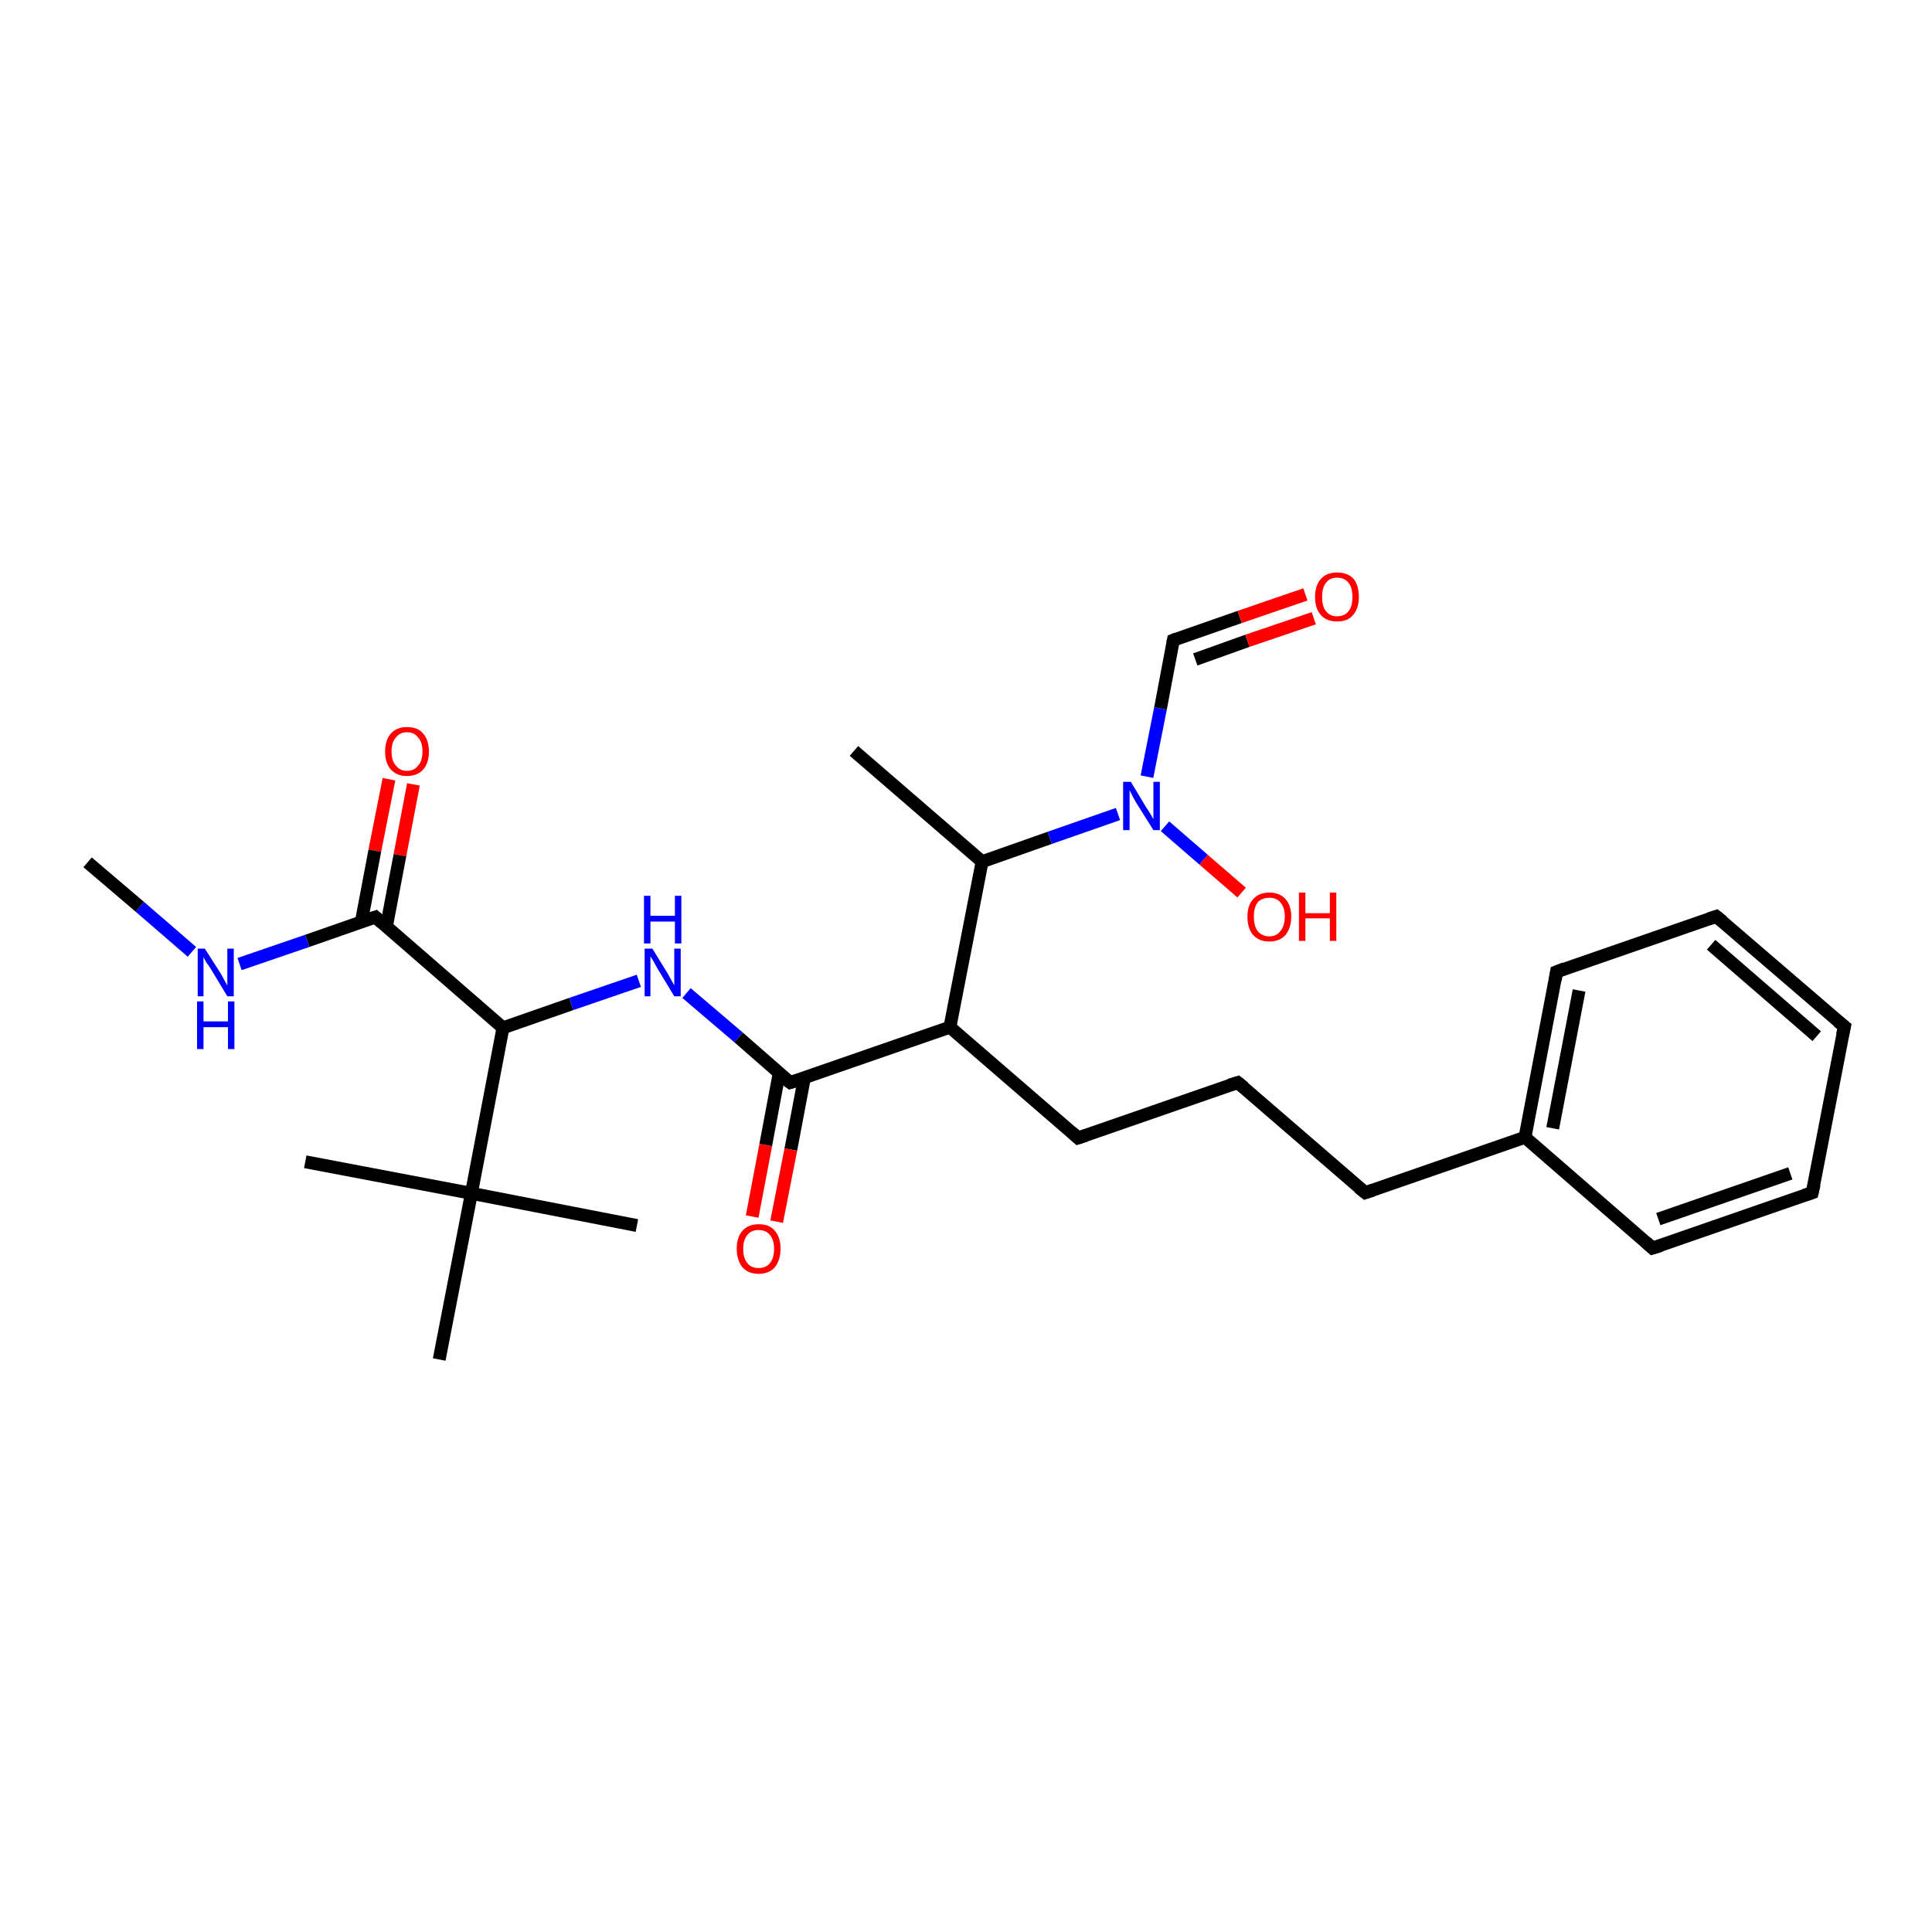 <?xml version='1.0' encoding='iso-8859-1'?>
<svg version='1.1' baseProfile='full'
              xmlns='http://www.w3.org/2000/svg'
                      xmlns:rdkit='http://www.rdkit.org/xml'
                      xmlns:xlink='http://www.w3.org/1999/xlink'
                  xml:space='preserve'
width='300px' height='300px' viewBox='0 0 300 300'>
<!-- END OF HEADER -->
<rect style='opacity:1.0;fill:#FFFFFF;stroke:none' width='300.0' height='300.0' x='0.0' y='0.0'> </rect>
<path class='bond-0 atom-0 atom-1' d='M 64.2,121.8 L 62.1,132.8' style='fill:none;fill-rule:evenodd;stroke:#FF0000;stroke-width:2.0px;stroke-linecap:butt;stroke-linejoin:miter;stroke-opacity:1' />
<path class='bond-0 atom-0 atom-1' d='M 62.1,132.8 L 60.0,143.9' style='fill:none;fill-rule:evenodd;stroke:#000000;stroke-width:2.0px;stroke-linecap:butt;stroke-linejoin:miter;stroke-opacity:1' />
<path class='bond-0 atom-0 atom-1' d='M 60.4,121.0 L 58.2,132.1' style='fill:none;fill-rule:evenodd;stroke:#FF0000;stroke-width:2.0px;stroke-linecap:butt;stroke-linejoin:miter;stroke-opacity:1' />
<path class='bond-0 atom-0 atom-1' d='M 58.2,132.1 L 56.1,143.2' style='fill:none;fill-rule:evenodd;stroke:#000000;stroke-width:2.0px;stroke-linecap:butt;stroke-linejoin:miter;stroke-opacity:1' />
<path class='bond-1 atom-1 atom-2' d='M 58.3,142.4 L 47.7,146.1' style='fill:none;fill-rule:evenodd;stroke:#000000;stroke-width:2.0px;stroke-linecap:butt;stroke-linejoin:miter;stroke-opacity:1' />
<path class='bond-1 atom-1 atom-2' d='M 47.7,146.1 L 37.2,149.7' style='fill:none;fill-rule:evenodd;stroke:#0000FF;stroke-width:2.0px;stroke-linecap:butt;stroke-linejoin:miter;stroke-opacity:1' />
<path class='bond-2 atom-2 atom-3' d='M 29.8,147.8 L 21.7,140.8' style='fill:none;fill-rule:evenodd;stroke:#0000FF;stroke-width:2.0px;stroke-linecap:butt;stroke-linejoin:miter;stroke-opacity:1' />
<path class='bond-2 atom-2 atom-3' d='M 21.7,140.8 L 13.6,133.9' style='fill:none;fill-rule:evenodd;stroke:#000000;stroke-width:2.0px;stroke-linecap:butt;stroke-linejoin:miter;stroke-opacity:1' />
<path class='bond-3 atom-1 atom-4' d='M 58.3,142.4 L 78.1,159.6' style='fill:none;fill-rule:evenodd;stroke:#000000;stroke-width:2.0px;stroke-linecap:butt;stroke-linejoin:miter;stroke-opacity:1' />
<path class='bond-4 atom-4 atom-5' d='M 78.1,159.6 L 88.7,155.9' style='fill:none;fill-rule:evenodd;stroke:#000000;stroke-width:2.0px;stroke-linecap:butt;stroke-linejoin:miter;stroke-opacity:1' />
<path class='bond-4 atom-4 atom-5' d='M 88.7,155.9 L 99.2,152.3' style='fill:none;fill-rule:evenodd;stroke:#0000FF;stroke-width:2.0px;stroke-linecap:butt;stroke-linejoin:miter;stroke-opacity:1' />
<path class='bond-5 atom-5 atom-6' d='M 106.6,154.2 L 114.7,161.1' style='fill:none;fill-rule:evenodd;stroke:#0000FF;stroke-width:2.0px;stroke-linecap:butt;stroke-linejoin:miter;stroke-opacity:1' />
<path class='bond-5 atom-5 atom-6' d='M 114.7,161.1 L 122.7,168.1' style='fill:none;fill-rule:evenodd;stroke:#000000;stroke-width:2.0px;stroke-linecap:butt;stroke-linejoin:miter;stroke-opacity:1' />
<path class='bond-6 atom-6 atom-7' d='M 121.0,166.6 L 118.9,177.8' style='fill:none;fill-rule:evenodd;stroke:#000000;stroke-width:2.0px;stroke-linecap:butt;stroke-linejoin:miter;stroke-opacity:1' />
<path class='bond-6 atom-6 atom-7' d='M 118.9,177.8 L 116.8,188.9' style='fill:none;fill-rule:evenodd;stroke:#FF0000;stroke-width:2.0px;stroke-linecap:butt;stroke-linejoin:miter;stroke-opacity:1' />
<path class='bond-6 atom-6 atom-7' d='M 124.9,167.4 L 122.8,178.5' style='fill:none;fill-rule:evenodd;stroke:#000000;stroke-width:2.0px;stroke-linecap:butt;stroke-linejoin:miter;stroke-opacity:1' />
<path class='bond-6 atom-6 atom-7' d='M 122.8,178.5 L 120.6,189.7' style='fill:none;fill-rule:evenodd;stroke:#FF0000;stroke-width:2.0px;stroke-linecap:butt;stroke-linejoin:miter;stroke-opacity:1' />
<path class='bond-7 atom-6 atom-8' d='M 122.7,168.1 L 147.5,159.5' style='fill:none;fill-rule:evenodd;stroke:#000000;stroke-width:2.0px;stroke-linecap:butt;stroke-linejoin:miter;stroke-opacity:1' />
<path class='bond-8 atom-8 atom-9' d='M 147.5,159.5 L 167.4,176.7' style='fill:none;fill-rule:evenodd;stroke:#000000;stroke-width:2.0px;stroke-linecap:butt;stroke-linejoin:miter;stroke-opacity:1' />
<path class='bond-9 atom-9 atom-10' d='M 167.4,176.7 L 192.2,168.1' style='fill:none;fill-rule:evenodd;stroke:#000000;stroke-width:2.0px;stroke-linecap:butt;stroke-linejoin:miter;stroke-opacity:1' />
<path class='bond-10 atom-10 atom-11' d='M 192.2,168.1 L 212.0,185.2' style='fill:none;fill-rule:evenodd;stroke:#000000;stroke-width:2.0px;stroke-linecap:butt;stroke-linejoin:miter;stroke-opacity:1' />
<path class='bond-11 atom-11 atom-12' d='M 212.0,185.2 L 236.8,176.6' style='fill:none;fill-rule:evenodd;stroke:#000000;stroke-width:2.0px;stroke-linecap:butt;stroke-linejoin:miter;stroke-opacity:1' />
<path class='bond-12 atom-12 atom-13' d='M 236.8,176.6 L 241.7,150.9' style='fill:none;fill-rule:evenodd;stroke:#000000;stroke-width:2.0px;stroke-linecap:butt;stroke-linejoin:miter;stroke-opacity:1' />
<path class='bond-12 atom-12 atom-13' d='M 241.1,175.2 L 245.2,153.8' style='fill:none;fill-rule:evenodd;stroke:#000000;stroke-width:2.0px;stroke-linecap:butt;stroke-linejoin:miter;stroke-opacity:1' />
<path class='bond-13 atom-13 atom-14' d='M 241.7,150.9 L 266.5,142.3' style='fill:none;fill-rule:evenodd;stroke:#000000;stroke-width:2.0px;stroke-linecap:butt;stroke-linejoin:miter;stroke-opacity:1' />
<path class='bond-14 atom-14 atom-15' d='M 266.5,142.3 L 286.4,159.4' style='fill:none;fill-rule:evenodd;stroke:#000000;stroke-width:2.0px;stroke-linecap:butt;stroke-linejoin:miter;stroke-opacity:1' />
<path class='bond-14 atom-14 atom-15' d='M 265.7,146.7 L 282.1,160.9' style='fill:none;fill-rule:evenodd;stroke:#000000;stroke-width:2.0px;stroke-linecap:butt;stroke-linejoin:miter;stroke-opacity:1' />
<path class='bond-15 atom-15 atom-16' d='M 286.4,159.4 L 281.4,185.2' style='fill:none;fill-rule:evenodd;stroke:#000000;stroke-width:2.0px;stroke-linecap:butt;stroke-linejoin:miter;stroke-opacity:1' />
<path class='bond-16 atom-16 atom-17' d='M 281.4,185.2 L 256.6,193.8' style='fill:none;fill-rule:evenodd;stroke:#000000;stroke-width:2.0px;stroke-linecap:butt;stroke-linejoin:miter;stroke-opacity:1' />
<path class='bond-16 atom-16 atom-17' d='M 278.0,182.2 L 257.5,189.3' style='fill:none;fill-rule:evenodd;stroke:#000000;stroke-width:2.0px;stroke-linecap:butt;stroke-linejoin:miter;stroke-opacity:1' />
<path class='bond-17 atom-8 atom-18' d='M 147.5,159.5 L 152.5,133.8' style='fill:none;fill-rule:evenodd;stroke:#000000;stroke-width:2.0px;stroke-linecap:butt;stroke-linejoin:miter;stroke-opacity:1' />
<path class='bond-18 atom-18 atom-19' d='M 152.5,133.8 L 163.0,130.1' style='fill:none;fill-rule:evenodd;stroke:#000000;stroke-width:2.0px;stroke-linecap:butt;stroke-linejoin:miter;stroke-opacity:1' />
<path class='bond-18 atom-18 atom-19' d='M 163.0,130.1 L 173.6,126.4' style='fill:none;fill-rule:evenodd;stroke:#0000FF;stroke-width:2.0px;stroke-linecap:butt;stroke-linejoin:miter;stroke-opacity:1' />
<path class='bond-19 atom-19 atom-20' d='M 180.9,128.3 L 186.9,133.5' style='fill:none;fill-rule:evenodd;stroke:#0000FF;stroke-width:2.0px;stroke-linecap:butt;stroke-linejoin:miter;stroke-opacity:1' />
<path class='bond-19 atom-19 atom-20' d='M 186.9,133.5 L 192.8,138.6' style='fill:none;fill-rule:evenodd;stroke:#FF0000;stroke-width:2.0px;stroke-linecap:butt;stroke-linejoin:miter;stroke-opacity:1' />
<path class='bond-20 atom-19 atom-21' d='M 178.1,120.6 L 180.2,110.0' style='fill:none;fill-rule:evenodd;stroke:#0000FF;stroke-width:2.0px;stroke-linecap:butt;stroke-linejoin:miter;stroke-opacity:1' />
<path class='bond-20 atom-19 atom-21' d='M 180.2,110.0 L 182.2,99.4' style='fill:none;fill-rule:evenodd;stroke:#000000;stroke-width:2.0px;stroke-linecap:butt;stroke-linejoin:miter;stroke-opacity:1' />
<path class='bond-21 atom-21 atom-22' d='M 182.2,99.4 L 192.5,95.8' style='fill:none;fill-rule:evenodd;stroke:#000000;stroke-width:2.0px;stroke-linecap:butt;stroke-linejoin:miter;stroke-opacity:1' />
<path class='bond-21 atom-21 atom-22' d='M 192.5,95.8 L 202.7,92.3' style='fill:none;fill-rule:evenodd;stroke:#FF0000;stroke-width:2.0px;stroke-linecap:butt;stroke-linejoin:miter;stroke-opacity:1' />
<path class='bond-21 atom-21 atom-22' d='M 185.6,102.4 L 193.7,99.5' style='fill:none;fill-rule:evenodd;stroke:#000000;stroke-width:2.0px;stroke-linecap:butt;stroke-linejoin:miter;stroke-opacity:1' />
<path class='bond-21 atom-21 atom-22' d='M 193.7,99.5 L 204.0,96.0' style='fill:none;fill-rule:evenodd;stroke:#FF0000;stroke-width:2.0px;stroke-linecap:butt;stroke-linejoin:miter;stroke-opacity:1' />
<path class='bond-22 atom-18 atom-23' d='M 152.5,133.8 L 132.6,116.6' style='fill:none;fill-rule:evenodd;stroke:#000000;stroke-width:2.0px;stroke-linecap:butt;stroke-linejoin:miter;stroke-opacity:1' />
<path class='bond-23 atom-4 atom-24' d='M 78.1,159.6 L 73.2,185.3' style='fill:none;fill-rule:evenodd;stroke:#000000;stroke-width:2.0px;stroke-linecap:butt;stroke-linejoin:miter;stroke-opacity:1' />
<path class='bond-24 atom-24 atom-25' d='M 73.2,185.3 L 47.4,180.4' style='fill:none;fill-rule:evenodd;stroke:#000000;stroke-width:2.0px;stroke-linecap:butt;stroke-linejoin:miter;stroke-opacity:1' />
<path class='bond-25 atom-24 atom-26' d='M 73.2,185.3 L 98.9,190.3' style='fill:none;fill-rule:evenodd;stroke:#000000;stroke-width:2.0px;stroke-linecap:butt;stroke-linejoin:miter;stroke-opacity:1' />
<path class='bond-26 atom-24 atom-27' d='M 73.2,185.3 L 68.2,211.1' style='fill:none;fill-rule:evenodd;stroke:#000000;stroke-width:2.0px;stroke-linecap:butt;stroke-linejoin:miter;stroke-opacity:1' />
<path class='bond-27 atom-17 atom-12' d='M 256.6,193.8 L 236.8,176.6' style='fill:none;fill-rule:evenodd;stroke:#000000;stroke-width:2.0px;stroke-linecap:butt;stroke-linejoin:miter;stroke-opacity:1' />
<path d='M 57.7,142.6 L 58.3,142.4 L 59.3,143.3' style='fill:none;stroke:#000000;stroke-width:2.0px;stroke-linecap:butt;stroke-linejoin:miter;stroke-opacity:1;' />
<path d='M 122.3,167.8 L 122.7,168.1 L 124.0,167.7' style='fill:none;stroke:#000000;stroke-width:2.0px;stroke-linecap:butt;stroke-linejoin:miter;stroke-opacity:1;' />
<path d='M 166.4,175.8 L 167.4,176.7 L 168.6,176.3' style='fill:none;stroke:#000000;stroke-width:2.0px;stroke-linecap:butt;stroke-linejoin:miter;stroke-opacity:1;' />
<path d='M 190.9,168.5 L 192.2,168.1 L 193.2,168.9' style='fill:none;stroke:#000000;stroke-width:2.0px;stroke-linecap:butt;stroke-linejoin:miter;stroke-opacity:1;' />
<path d='M 211.0,184.4 L 212.0,185.2 L 213.2,184.8' style='fill:none;stroke:#000000;stroke-width:2.0px;stroke-linecap:butt;stroke-linejoin:miter;stroke-opacity:1;' />
<path d='M 241.5,152.2 L 241.7,150.9 L 243.0,150.4' style='fill:none;stroke:#000000;stroke-width:2.0px;stroke-linecap:butt;stroke-linejoin:miter;stroke-opacity:1;' />
<path d='M 265.3,142.7 L 266.5,142.3 L 267.5,143.1' style='fill:none;stroke:#000000;stroke-width:2.0px;stroke-linecap:butt;stroke-linejoin:miter;stroke-opacity:1;' />
<path d='M 285.4,158.6 L 286.4,159.4 L 286.1,160.7' style='fill:none;stroke:#000000;stroke-width:2.0px;stroke-linecap:butt;stroke-linejoin:miter;stroke-opacity:1;' />
<path d='M 281.7,183.9 L 281.4,185.2 L 280.2,185.6' style='fill:none;stroke:#000000;stroke-width:2.0px;stroke-linecap:butt;stroke-linejoin:miter;stroke-opacity:1;' />
<path d='M 257.9,193.4 L 256.6,193.8 L 255.6,192.9' style='fill:none;stroke:#000000;stroke-width:2.0px;stroke-linecap:butt;stroke-linejoin:miter;stroke-opacity:1;' />
<path d='M 182.1,99.9 L 182.2,99.4 L 182.7,99.2' style='fill:none;stroke:#000000;stroke-width:2.0px;stroke-linecap:butt;stroke-linejoin:miter;stroke-opacity:1;' />
<path class='atom-0' d='M 59.8 116.7
Q 59.8 114.9, 60.7 113.9
Q 61.6 112.9, 63.2 112.9
Q 64.9 112.9, 65.7 113.9
Q 66.6 114.9, 66.6 116.7
Q 66.6 118.5, 65.7 119.5
Q 64.8 120.5, 63.2 120.5
Q 61.6 120.5, 60.7 119.5
Q 59.8 118.5, 59.8 116.7
M 63.2 119.7
Q 64.3 119.7, 64.9 118.9
Q 65.6 118.2, 65.6 116.7
Q 65.6 115.2, 64.9 114.5
Q 64.3 113.7, 63.2 113.7
Q 62.1 113.7, 61.5 114.5
Q 60.8 115.2, 60.8 116.7
Q 60.8 118.2, 61.5 118.9
Q 62.1 119.7, 63.2 119.7
' fill='#FF0000'/>
<path class='atom-2' d='M 31.8 147.3
L 34.3 151.2
Q 34.5 151.6, 34.9 152.3
Q 35.3 153.0, 35.3 153.1
L 35.3 147.3
L 36.3 147.3
L 36.3 154.7
L 35.3 154.7
L 32.7 150.4
Q 32.4 149.9, 32.0 149.4
Q 31.7 148.8, 31.6 148.6
L 31.6 154.7
L 30.7 154.7
L 30.7 147.3
L 31.8 147.3
' fill='#0000FF'/>
<path class='atom-2' d='M 30.6 155.5
L 31.6 155.5
L 31.6 158.6
L 35.4 158.6
L 35.4 155.5
L 36.4 155.5
L 36.4 162.9
L 35.4 162.9
L 35.4 159.5
L 31.6 159.5
L 31.6 162.9
L 30.6 162.9
L 30.6 155.5
' fill='#0000FF'/>
<path class='atom-5' d='M 101.3 147.3
L 103.7 151.2
Q 103.9 151.6, 104.3 152.3
Q 104.7 153.0, 104.7 153.0
L 104.7 147.3
L 105.7 147.3
L 105.7 154.7
L 104.7 154.7
L 102.1 150.4
Q 101.8 149.9, 101.5 149.3
Q 101.1 148.7, 101.0 148.5
L 101.0 154.7
L 100.1 154.7
L 100.1 147.3
L 101.3 147.3
' fill='#0000FF'/>
<path class='atom-5' d='M 100.0 139.1
L 101.0 139.1
L 101.0 142.2
L 104.8 142.2
L 104.8 139.1
L 105.8 139.1
L 105.8 146.5
L 104.8 146.5
L 104.8 143.1
L 101.0 143.1
L 101.0 146.5
L 100.0 146.5
L 100.0 139.1
' fill='#0000FF'/>
<path class='atom-7' d='M 114.4 193.9
Q 114.4 192.1, 115.3 191.1
Q 116.2 190.1, 117.8 190.1
Q 119.5 190.1, 120.3 191.1
Q 121.2 192.1, 121.2 193.9
Q 121.2 195.7, 120.3 196.8
Q 119.4 197.8, 117.8 197.8
Q 116.2 197.8, 115.3 196.8
Q 114.4 195.7, 114.4 193.9
M 117.8 196.9
Q 118.9 196.9, 119.5 196.2
Q 120.2 195.4, 120.2 193.9
Q 120.2 192.5, 119.5 191.7
Q 118.9 191.0, 117.8 191.0
Q 116.7 191.0, 116.1 191.7
Q 115.4 192.5, 115.4 193.9
Q 115.4 195.4, 116.1 196.2
Q 116.7 196.9, 117.8 196.9
' fill='#FF0000'/>
<path class='atom-19' d='M 175.6 121.4
L 178.0 125.4
Q 178.3 125.8, 178.7 126.5
Q 179.1 127.2, 179.1 127.2
L 179.1 121.4
L 180.1 121.4
L 180.1 128.9
L 179.1 128.9
L 176.4 124.6
Q 176.1 124.1, 175.8 123.5
Q 175.5 122.9, 175.4 122.7
L 175.4 128.9
L 174.4 128.9
L 174.4 121.4
L 175.6 121.4
' fill='#0000FF'/>
<path class='atom-20' d='M 193.7 142.3
Q 193.7 140.6, 194.6 139.6
Q 195.5 138.6, 197.1 138.6
Q 198.7 138.6, 199.6 139.6
Q 200.5 140.6, 200.5 142.3
Q 200.5 144.1, 199.6 145.2
Q 198.7 146.2, 197.1 146.2
Q 195.5 146.2, 194.6 145.2
Q 193.7 144.2, 193.7 142.3
M 197.1 145.4
Q 198.2 145.4, 198.8 144.6
Q 199.5 143.8, 199.5 142.3
Q 199.5 140.9, 198.8 140.1
Q 198.2 139.4, 197.1 139.4
Q 196.0 139.4, 195.3 140.1
Q 194.7 140.9, 194.7 142.3
Q 194.7 143.8, 195.3 144.6
Q 196.0 145.4, 197.1 145.4
' fill='#FF0000'/>
<path class='atom-20' d='M 201.7 138.6
L 202.7 138.6
L 202.7 141.8
L 206.5 141.8
L 206.5 138.6
L 207.5 138.6
L 207.5 146.1
L 206.5 146.1
L 206.5 142.6
L 202.7 142.6
L 202.7 146.1
L 201.7 146.1
L 201.7 138.6
' fill='#FF0000'/>
<path class='atom-22' d='M 204.2 92.7
Q 204.2 90.9, 205.1 89.9
Q 206.0 88.9, 207.6 88.9
Q 209.3 88.9, 210.2 89.9
Q 211.0 90.9, 211.0 92.7
Q 211.0 94.5, 210.1 95.5
Q 209.3 96.5, 207.6 96.5
Q 206.0 96.5, 205.1 95.5
Q 204.2 94.5, 204.2 92.7
M 207.6 95.7
Q 208.8 95.7, 209.4 94.9
Q 210.0 94.2, 210.0 92.7
Q 210.0 91.2, 209.4 90.5
Q 208.8 89.7, 207.6 89.7
Q 206.5 89.7, 205.9 90.5
Q 205.3 91.2, 205.3 92.7
Q 205.3 94.2, 205.9 94.9
Q 206.5 95.7, 207.6 95.7
' fill='#FF0000'/>
</svg>
